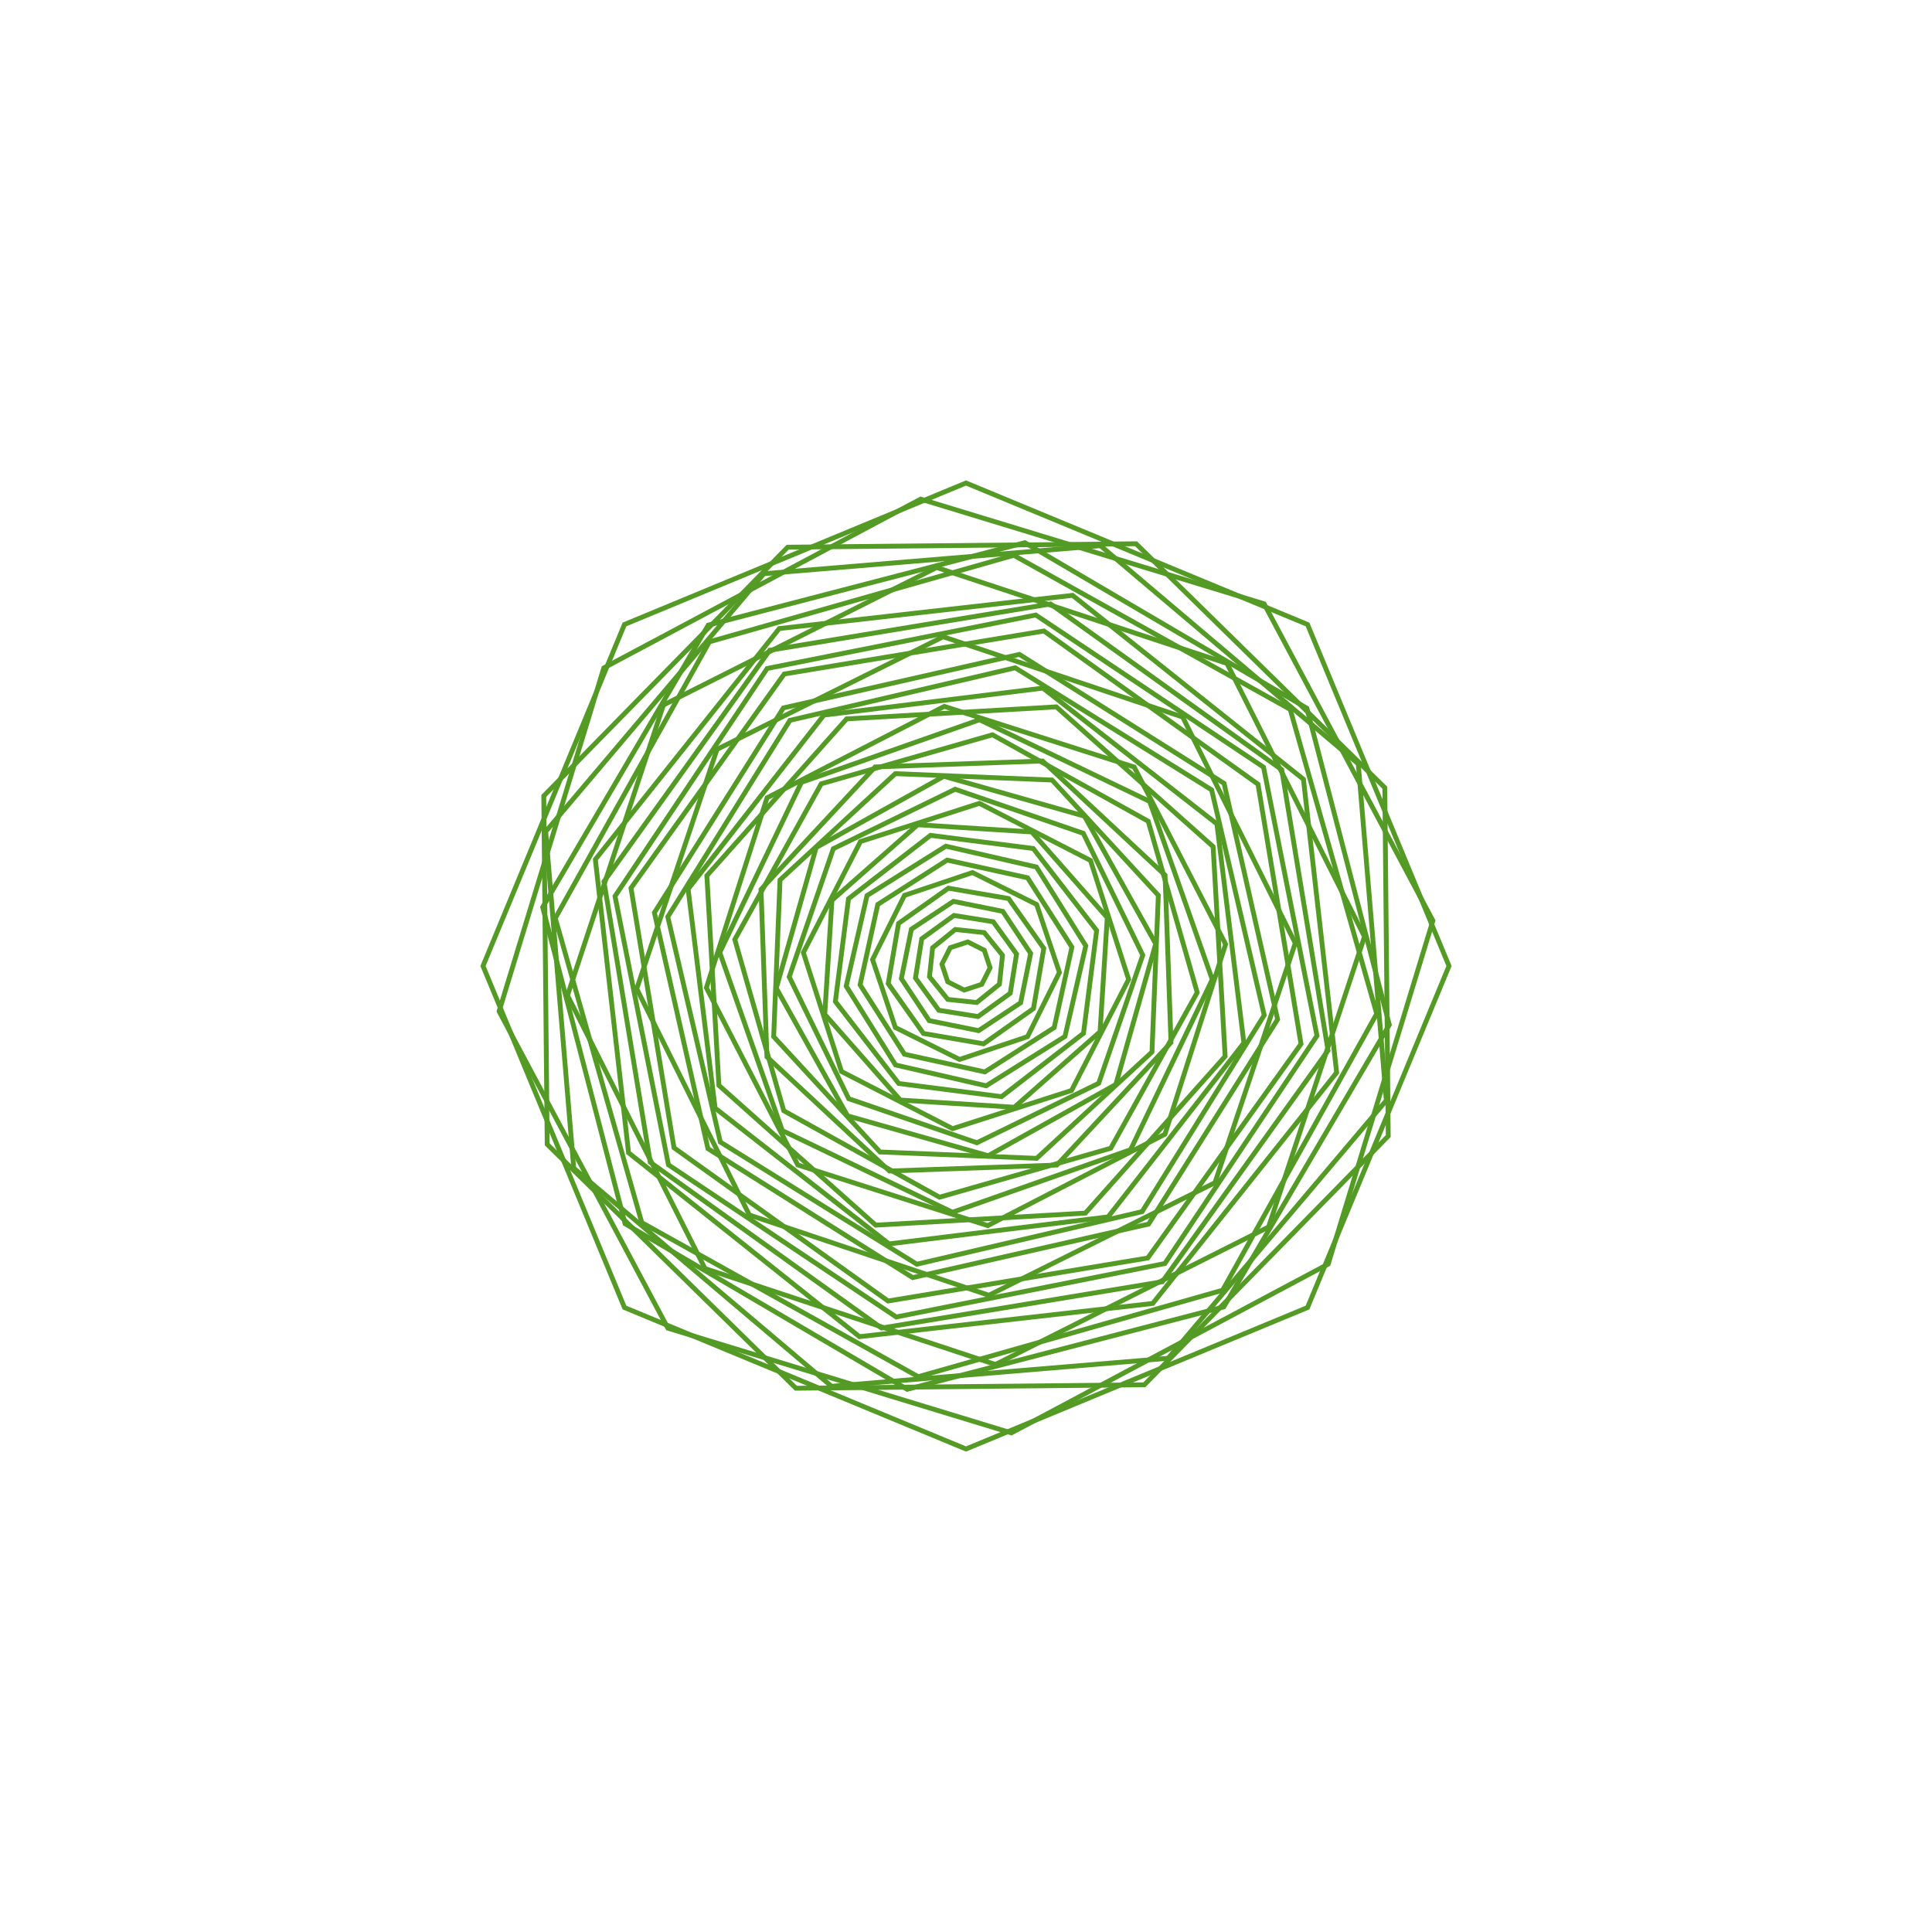 <?xml version="1.0"?>
<!DOCTYPE svg PUBLIC '-//W3C//DTD SVG 1.0//EN'
          'http://www.w3.org/TR/2001/REC-SVG-20010904/DTD/svg10.dtd'>
<svg xmlns:xlink="http://www.w3.org/1999/xlink" style="fill-opacity:1; color-rendering:auto; color-interpolation:auto; text-rendering:auto; stroke:black; stroke-linecap:square; stroke-miterlimit:10; shape-rendering:auto; stroke-opacity:1; fill:black; stroke-dasharray:none; font-weight:normal; stroke-width:1; font-family:'Dialog'; font-style:normal; stroke-linejoin:miter; font-size:12px; stroke-dashoffset:0; image-rendering:auto;" width="800" height="800" xmlns="http://www.w3.org/2000/svg"
><!--Generated by the Batik Graphics2D SVG Generator--><defs id="genericDefs"
  /><g
  ><g style="fill:rgb(84,155,38); stroke-width:2; stroke-linecap:round; stroke:rgb(84,155,38);" transform="translate(400,400)"
    ><path style="fill:none;" d="M-0 -200 L141.421 -141.421 L200 0 L141.421 141.421 L-0 200 L-141.421 141.421 L-200 0 L-141.421 -141.421 Z"
    /></g
    ><g style="fill:rgb(84,155,38); stroke-width:2; stroke-linecap:round; stroke:rgb(84,155,38);" transform="matrix(1,0,0,1,400,400) rotate(39.455)"
    ><path style="fill:none;" d="M-0 -194.242 L137.35 -137.35 L194.242 0 L137.35 137.35 L-0 194.242 L-137.35 137.35 L-194.242 0 L-137.35 -137.35 Z"
    /></g
    ><g style="fill:rgb(84,155,38); stroke-width:2; stroke-linecap:round; stroke:rgb(84,155,38);" transform="matrix(1,0,0,1,400,400) rotate(21.936)"
    ><path style="fill:none;" d="M-0 -188.485 L133.279 -133.279 L188.485 0 L133.279 133.279 L-0 188.485 L-133.279 133.279 L-188.485 0 L-133.279 -133.279 Z"
    /></g
    ><g style="fill:rgb(84,155,38); stroke-width:2; stroke-linecap:round; stroke:rgb(84,155,38);" transform="matrix(1,0,0,1,400,400) rotate(-27.259)"
    ><path style="fill:none;" d="M-0 -182.727 L129.208 -129.208 L182.727 0 L129.208 129.208 L-0 182.727 L-129.208 129.208 L-182.727 0 L-129.208 -129.208 Z"
    /></g
    ><g style="fill:rgb(84,155,38); stroke-width:2; stroke-linecap:round; stroke:rgb(84,155,38);" transform="matrix(1,0,0,1,400,400) rotate(-37.092)"
    ><path style="fill:none;" d="M-0 -176.97 L125.136 -125.136 L176.97 0 L125.136 125.136 L-0 176.97 L-125.136 125.136 L-176.97 0 L-125.136 -125.136 Z"
    /></g
    ><g style="fill:rgb(84,155,38); stroke-width:2; stroke-linecap:round; stroke:rgb(84,155,38);" transform="matrix(1,0,0,1,400,400) rotate(6.636)"
    ><path style="fill:none;" d="M-0 -171.212 L121.065 -121.065 L171.212 0 L121.065 121.065 L-0 171.212 L-121.065 121.065 L-171.212 0 L-121.065 -121.065 Z"
    /></g
    ><g style="fill:rgb(84,155,38); stroke-width:2; stroke-linecap:round; stroke:rgb(84,155,38);" transform="matrix(1,0,0,1,400,400) rotate(40.781)"
    ><path style="fill:none;" d="M-0 -165.454 L116.994 -116.994 L165.454 0 L116.994 116.994 L-0 165.454 L-116.994 116.994 L-165.454 0 L-116.994 -116.994 Z"
    /></g
    ><g style="fill:rgb(84,155,38); stroke-width:2; stroke-linecap:round; stroke:rgb(84,155,38);" transform="matrix(1,0,0,1,400,400) rotate(16.038)"
    ><path style="fill:none;" d="M-0 -159.697 L112.923 -112.923 L159.697 0 L112.923 112.923 L-0 159.697 L-112.923 112.923 L-159.697 0 L-112.923 -112.923 Z"
    /></g
    ><g style="fill:rgb(84,155,38); stroke-width:2; stroke-linecap:round; stroke:rgb(84,155,38);" transform="matrix(1,0,0,1,400,400) rotate(-31.865)"
    ><path style="fill:none;" d="M-0 -153.939 L108.852 -108.852 L153.939 0 L108.852 108.852 L-0 153.939 L-108.852 108.852 L-153.939 0 L-108.852 -108.852 Z"
    /></g
    ><g style="fill:rgb(84,155,38); stroke-width:2; stroke-linecap:round; stroke:rgb(84,155,38);" transform="matrix(1,0,0,1,400,400) rotate(-33.754)"
    ><path style="fill:none;" d="M-0 -148.182 L104.78 -104.78 L148.182 0 L104.78 104.78 L-0 148.182 L-104.78 104.78 L-148.182 0 L-104.78 -104.78 Z"
    /></g
    ><g style="fill:rgb(84,155,38); stroke-width:2; stroke-linecap:round; stroke:rgb(84,155,38);" transform="matrix(1,0,0,1,400,400) rotate(13.098)"
    ><path style="fill:none;" d="M-0 -142.424 L100.709 -100.709 L142.424 0 L100.709 100.709 L-0 142.424 L-100.709 100.709 L-142.424 0 L-100.709 -100.709 Z"
    /></g
    ><g style="fill:rgb(84,155,38); stroke-width:2; stroke-linecap:round; stroke:rgb(84,155,38);" transform="matrix(1,0,0,1,400,400) rotate(41.036)"
    ><path style="fill:none;" d="M-0 -136.667 L96.638 -96.638 L136.667 0 L96.638 96.638 L-0 136.667 L-96.638 96.638 L-136.667 0 L-96.638 -96.638 Z"
    /></g
    ><g style="fill:rgb(84,155,38); stroke-width:2; stroke-linecap:round; stroke:rgb(84,155,38);" transform="matrix(1,0,0,1,400,400) rotate(9.718)"
    ><path style="fill:none;" d="M-0 -130.909 L92.567 -92.567 L130.909 0 L92.567 92.567 L-0 130.909 L-92.567 92.567 L-130.909 0 L-92.567 -92.567 Z"
    /></g
    ><g style="fill:rgb(84,155,38); stroke-width:2; stroke-linecap:round; stroke:rgb(84,155,38);" transform="matrix(1,0,0,1,400,400) rotate(-35.633)"
    ><path style="fill:none;" d="M-0 -125.151 L88.496 -88.496 L125.151 0 L88.496 88.496 L-0 125.151 L-88.496 88.496 L-125.151 0 L-88.496 -88.496 Z"
    /></g
    ><g style="fill:rgb(84,155,38); stroke-width:2; stroke-linecap:round; stroke:rgb(84,155,38);" transform="matrix(1,0,0,1,400,400) rotate(-29.529)"
    ><path style="fill:none;" d="M-0 -119.394 L84.424 -84.424 L119.394 0 L84.424 84.424 L-0 119.394 L-84.424 84.424 L-119.394 0 L-84.424 -84.424 Z"
    /></g
    ><g style="fill:rgb(84,155,38); stroke-width:2; stroke-linecap:round; stroke:rgb(84,155,38);" transform="matrix(1,0,0,1,400,400) rotate(19.215)"
    ><path style="fill:none;" d="M-0 -113.636 L80.353 -80.353 L113.636 0 L80.353 80.353 L-0 113.636 L-80.353 80.353 L-113.636 0 L-80.353 -80.353 Z"
    /></g
    ><g style="fill:rgb(84,155,38); stroke-width:2; stroke-linecap:round; stroke:rgb(84,155,38);" transform="matrix(1,0,0,1,400,400) rotate(40.213)"
    ><path style="fill:none;" d="M-0 -107.879 L76.282 -76.282 L107.879 0 L76.282 76.282 L-0 107.879 L-76.282 76.282 L-107.879 0 L-76.282 -76.282 Z"
    /></g
    ><g style="fill:rgb(84,155,38); stroke-width:2; stroke-linecap:round; stroke:rgb(84,155,38);" transform="matrix(1,0,0,1,400,400) rotate(3.142)"
    ><path style="fill:none;" d="M-0 -102.121 L72.211 -72.211 L102.121 0 L72.211 72.211 L-0 102.121 L-72.211 72.211 L-102.121 0 L-72.211 -72.211 Z"
    /></g
    ><g style="fill:rgb(84,155,38); stroke-width:2; stroke-linecap:round; stroke:rgb(84,155,38);" transform="matrix(1,0,0,1,400,400) rotate(-38.466)"
    ><path style="fill:none;" d="M-0 -96.364 L68.139 -68.139 L96.364 0 L68.139 68.139 L-0 96.364 L-68.139 68.139 L-96.364 0 L-68.139 -68.139 Z"
    /></g
    ><g style="fill:rgb(84,155,38); stroke-width:2; stroke-linecap:round; stroke:rgb(84,155,38);" transform="matrix(1,0,0,1,400,400) rotate(-24.529)"
    ><path style="fill:none;" d="M-0 -90.606 L64.068 -64.068 L90.606 0 L64.068 64.068 L-0 90.606 L-64.068 64.068 L-90.606 0 L-64.068 -64.068 Z"
    /></g
    ><g style="fill:rgb(84,155,38); stroke-width:2; stroke-linecap:round; stroke:rgb(84,155,38);" transform="matrix(1,0,0,1,400,400) rotate(24.828)"
    ><path style="fill:none;" d="M-0 -84.849 L59.997 -59.997 L84.849 0 L59.997 59.997 L-0 84.849 L-59.997 59.997 L-84.849 0 L-59.997 -59.997 Z"
    /></g
    ><g style="fill:rgb(84,155,38); stroke-width:2; stroke-linecap:round; stroke:rgb(84,155,38);" transform="matrix(1,0,0,1,400,400) rotate(38.333)"
    ><path style="fill:none;" d="M-0 -79.091 L55.926 -55.926 L79.091 0 L55.926 55.926 L-0 79.091 L-55.926 55.926 L-79.091 0 L-55.926 -55.926 Z"
    /></g
    ><g style="fill:rgb(84,155,38); stroke-width:2; stroke-linecap:round; stroke:rgb(84,155,38);" transform="matrix(1,0,0,1,400,400) rotate(-3.516)"
    ><path style="fill:none;" d="M-0 -73.333 L51.855 -51.855 L73.333 0 L51.855 51.855 L-0 73.333 L-51.855 51.855 L-73.333 0 L-51.855 -51.855 Z"
    /></g
    ><g style="fill:rgb(84,155,38); stroke-width:2; stroke-linecap:round; stroke:rgb(84,155,38);" transform="matrix(1,0,0,1,400,400) rotate(-40.288)"
    ><path style="fill:none;" d="M-0 -67.576 L47.783 -47.783 L67.576 0 L47.783 47.783 L-0 67.576 L-47.783 47.783 L-67.576 0 L-47.783 -47.783 Z"
    /></g
    ><g style="fill:rgb(84,155,38); stroke-width:2; stroke-linecap:round; stroke:rgb(84,155,38);" transform="matrix(1,0,0,1,400,400) rotate(-18.883)"
    ><path style="fill:none;" d="M-0 -61.818 L43.712 -43.712 L61.818 0 L43.712 43.712 L-0 61.818 L-43.712 43.712 L-61.818 0 L-43.712 -43.712 Z"
    /></g
    ><g style="fill:rgb(84,155,38); stroke-width:2; stroke-linecap:round; stroke:rgb(84,155,38);" transform="matrix(1,0,0,1,400,400) rotate(29.788)"
    ><path style="fill:none;" d="M-0 -56.061 L39.641 -39.641 L56.061 0 L39.641 39.641 L-0 56.061 L-39.641 39.641 L-56.061 0 L-39.641 -39.641 Z"
    /></g
    ><g style="fill:rgb(84,155,38); stroke-width:2; stroke-linecap:round; stroke:rgb(84,155,38);" transform="matrix(1,0,0,1,400,400) rotate(35.446)"
    ><path style="fill:none;" d="M-0 -50.303 L35.57 -35.57 L50.303 0 L35.57 35.57 L-0 50.303 L-35.57 35.57 L-50.303 0 L-35.57 -35.57 Z"
    /></g
    ><g style="fill:rgb(84,155,38); stroke-width:2; stroke-linecap:round; stroke:rgb(84,155,38);" transform="matrix(1,0,0,1,400,400) rotate(-10.081)"
    ><path style="fill:none;" d="M-0 -44.545 L31.498 -31.498 L44.545 0 L31.498 31.498 L-0 44.545 L-31.498 31.498 L-44.545 0 L-31.498 -31.498 Z"
    /></g
    ><g style="fill:rgb(84,155,38); stroke-width:2; stroke-linecap:round; stroke:rgb(84,155,38);" transform="matrix(1,0,0,1,400,400) rotate(-41.051)"
    ><path style="fill:none;" d="M-0 -38.788 L27.427 -27.427 L38.788 0 L27.427 27.427 L-0 38.788 L-27.427 27.427 L-38.788 0 L-27.427 -27.427 Z"
    /></g
    ><g style="fill:rgb(84,155,38); stroke-width:2; stroke-linecap:round; stroke:rgb(84,155,38);" transform="matrix(1,0,0,1,400,400) rotate(-12.742)"
    ><path style="fill:none;" d="M-0 -33.03 L23.356 -23.356 L33.03 0 L23.356 23.356 L-0 33.03 L-23.356 23.356 L-33.03 0 L-23.356 -23.356 Z"
    /></g
    ><g style="fill:rgb(84,155,38); stroke-width:2; stroke-linecap:round; stroke:rgb(84,155,38);" transform="matrix(1,0,0,1,400,400) rotate(33.966)"
    ><path style="fill:none;" d="M-0 -27.273 L19.285 -19.285 L27.273 0 L19.285 19.285 L-0 27.273 L-19.285 19.285 L-27.273 0 L-19.285 -19.285 Z"
    /></g
    ><g style="fill:rgb(84,155,38); stroke-width:2; stroke-linecap:round; stroke:rgb(84,155,38);" transform="matrix(1,0,0,1,400,400) rotate(31.627)"
    ><path style="fill:none;" d="M-0 -21.515 L15.213 -15.213 L21.515 0 L15.213 15.213 L-0 21.515 L-15.213 15.213 L-21.515 0 L-15.213 -15.213 Z"
    /></g
    ><g style="fill:rgb(84,155,38); stroke-width:2; stroke-linecap:round; stroke:rgb(84,155,38);" transform="matrix(1,0,0,1,400,400) rotate(-16.382)"
    ><path style="fill:none;" d="M-0 -15.758 L11.142 -11.142 L15.758 0 L11.142 11.142 L-0 15.758 L-11.142 11.142 L-15.758 0 L-11.142 -11.142 Z"
    /></g
    ><g style="fill:rgb(84,155,38); stroke-width:2; stroke-linecap:round; stroke:rgb(84,155,38);" transform="matrix(1,0,0,1,400,400) rotate(-40.735)"
    ><path style="fill:none;" d="M-0 -10 L7.071 -7.071 L10 0 L7.071 7.071 L-0 10 L-7.071 7.071 L-10 0 L-7.071 -7.071 Z"
    /></g
  ></g
></svg
>
